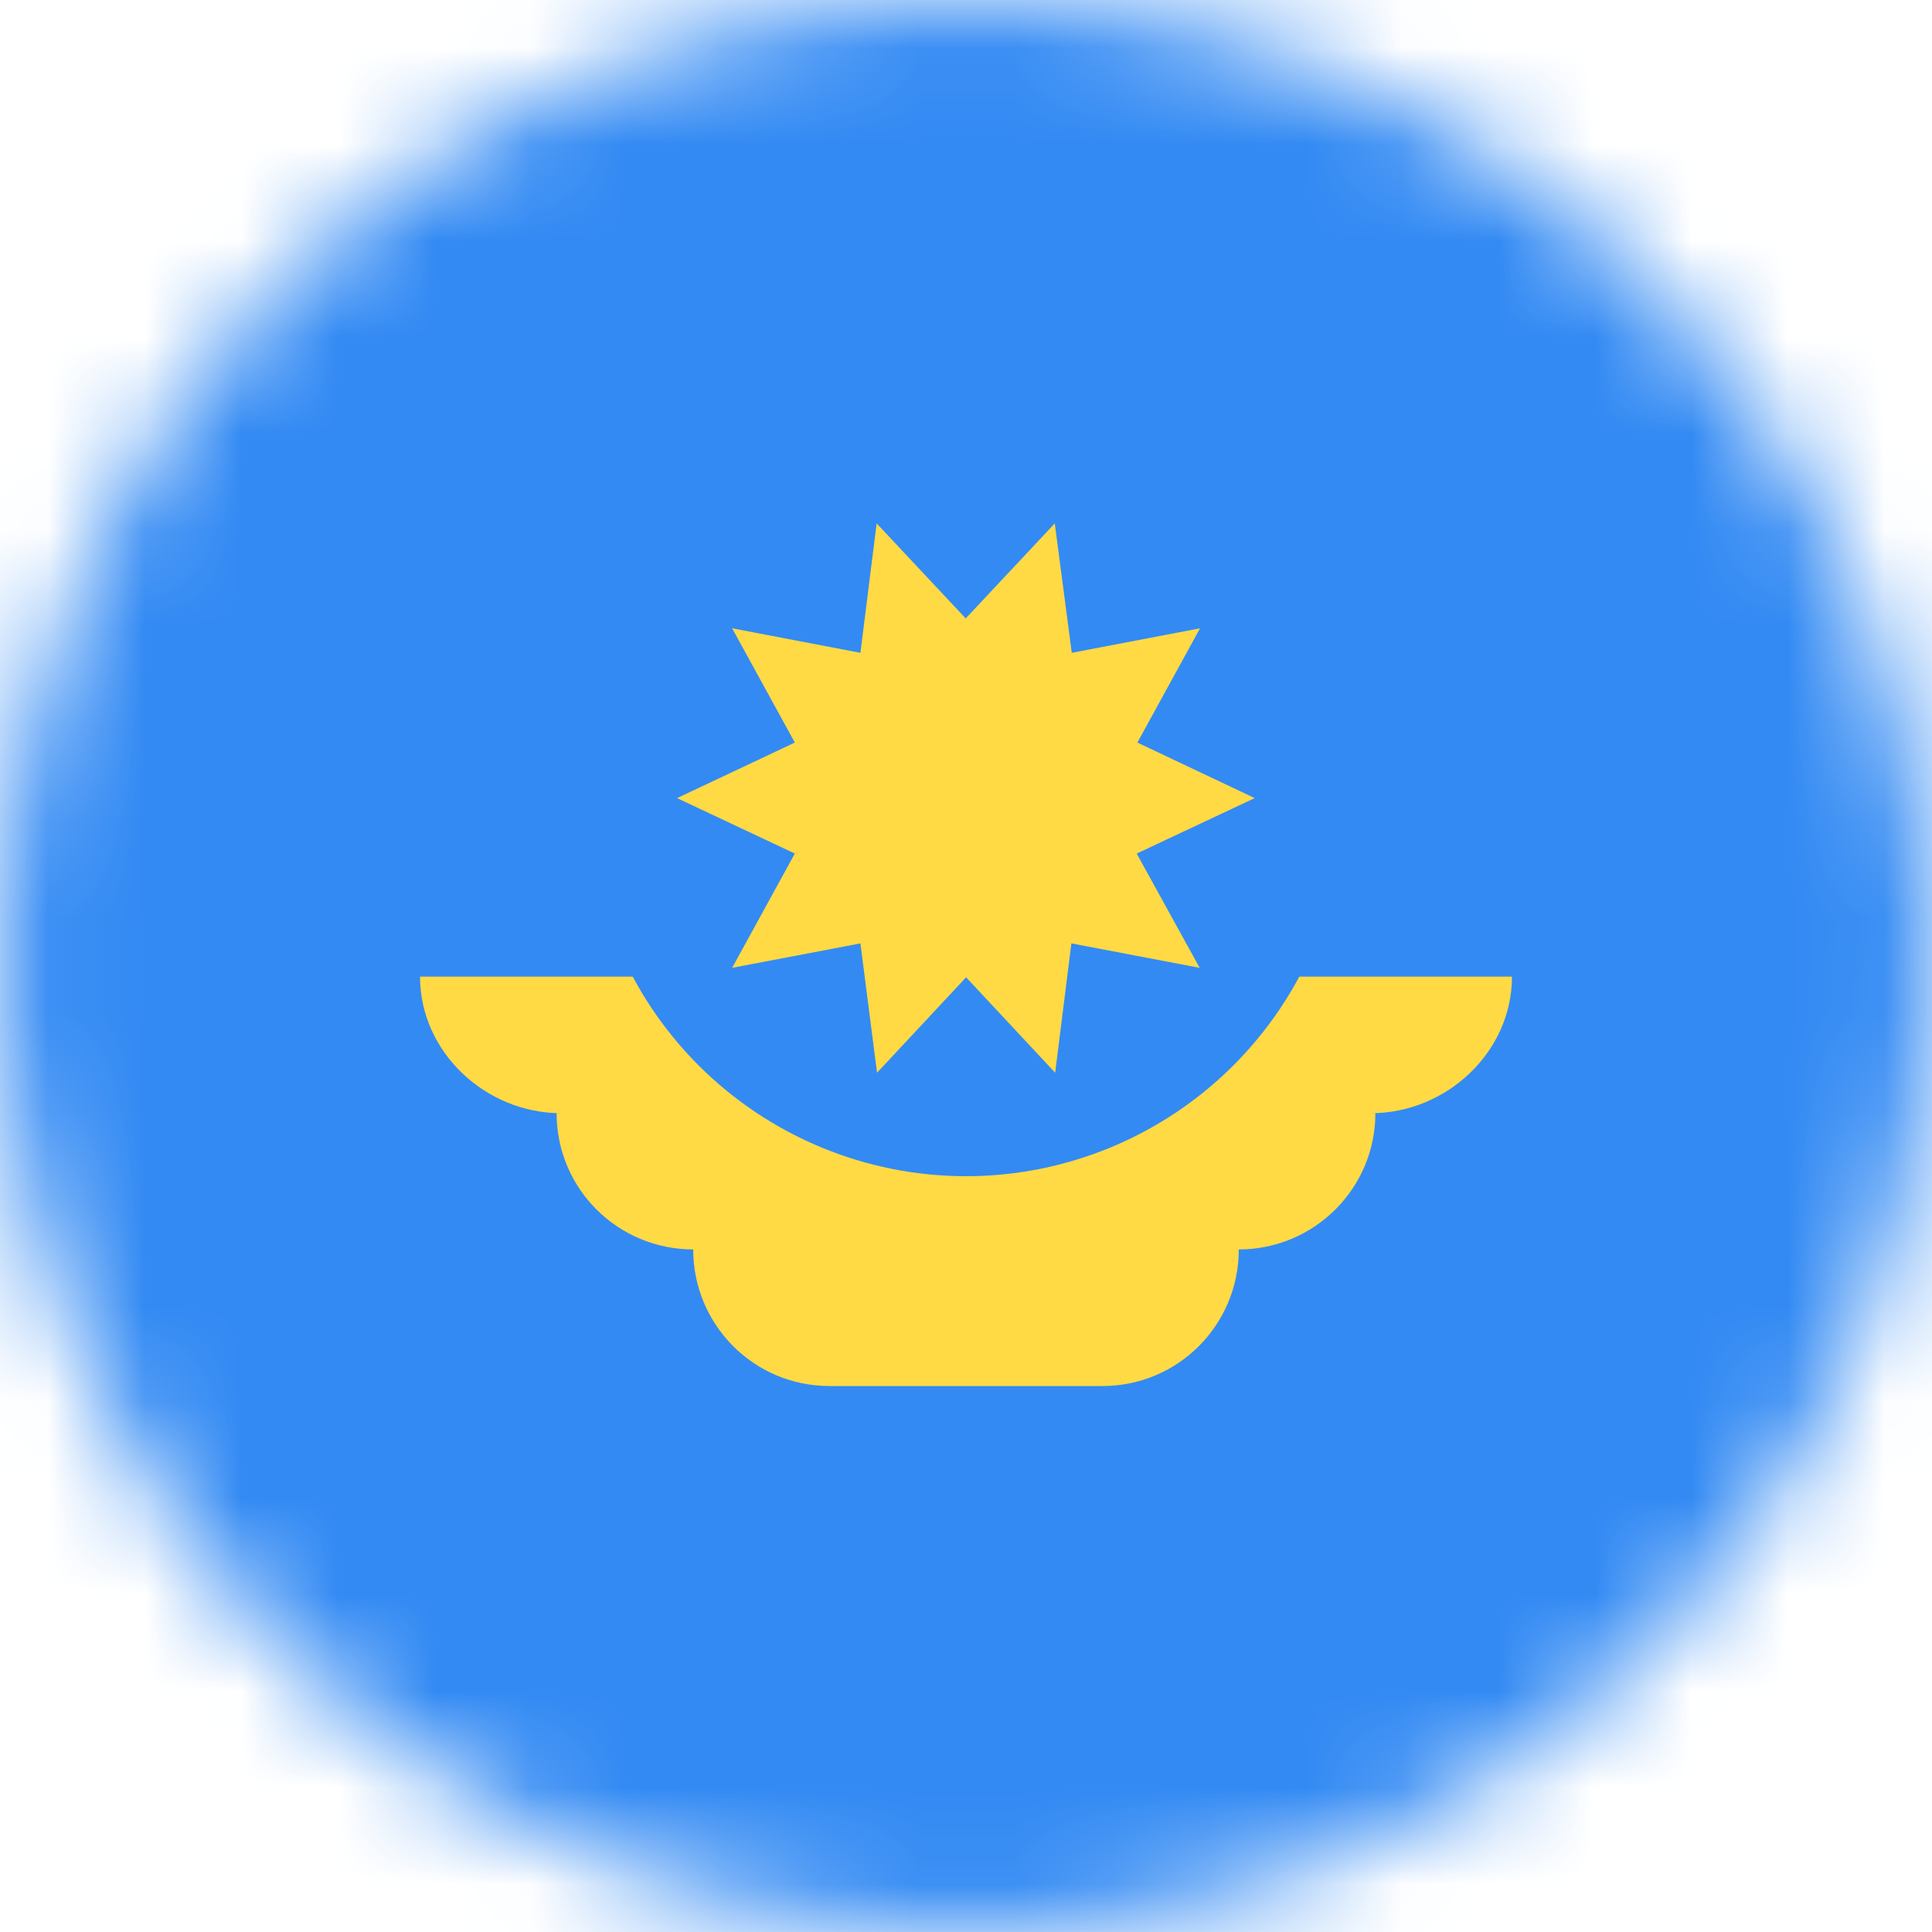 ﻿<svg width="20" height="20" viewBox="0 0 20 20" fill="none" xmlns="http://www.w3.org/2000/svg">
    <mask id="mask0_970_3981" style="mask-type:luminance" maskUnits="userSpaceOnUse" x="0" y="0" width="20" height="20">
        <path d="M10 20C15.523 20 20 15.523 20 10C20 4.477 15.523 0 10 0C4.477 0 0 4.477 0 10C0 15.523 4.477 20 10 20Z" fill="white"/>
    </mask>
    <g mask="url(#mask0_970_3981)">
        <path d="M0 0H20V20H0V0Z" fill="#338AF3"/>
        <path d="M15.652 10.11H4.348C4.348 10.891 5.027 11.524 5.809 11.524H5.762C5.762 12.305 6.395 12.934 7.176 12.934C7.176 13.715 7.805 14.348 8.586 14.348H11.414C12.195 14.348 12.824 13.715 12.824 12.934C13.605 12.934 14.238 12.301 14.238 11.524H14.191C14.973 11.524 15.652 10.891 15.652 10.11Z" fill="#FFDA44"/>
        <path d="M13.914 8.262C13.914 9.3 13.502 10.295 12.768 11.029C12.034 11.763 11.038 12.176 10 12.176C8.962 12.176 7.966 11.763 7.232 11.029C6.498 10.295 6.086 9.3 6.086 8.262" fill="#338AF3"/>
        <path d="M12.989 8.262L11.767 8.836L12.419 10.019L11.091 9.766L10.923 11.105L10.001 10.117L9.079 11.105L8.907 9.766L7.579 10.019L8.228 8.836L7.009 8.262L8.228 7.687L7.579 6.504L8.907 6.758L9.075 5.418L9.997 6.402L10.919 5.418L11.095 6.758L12.423 6.504L11.774 7.687L12.989 8.262Z" fill="#FFDA44"/>
    </g>
</svg>
